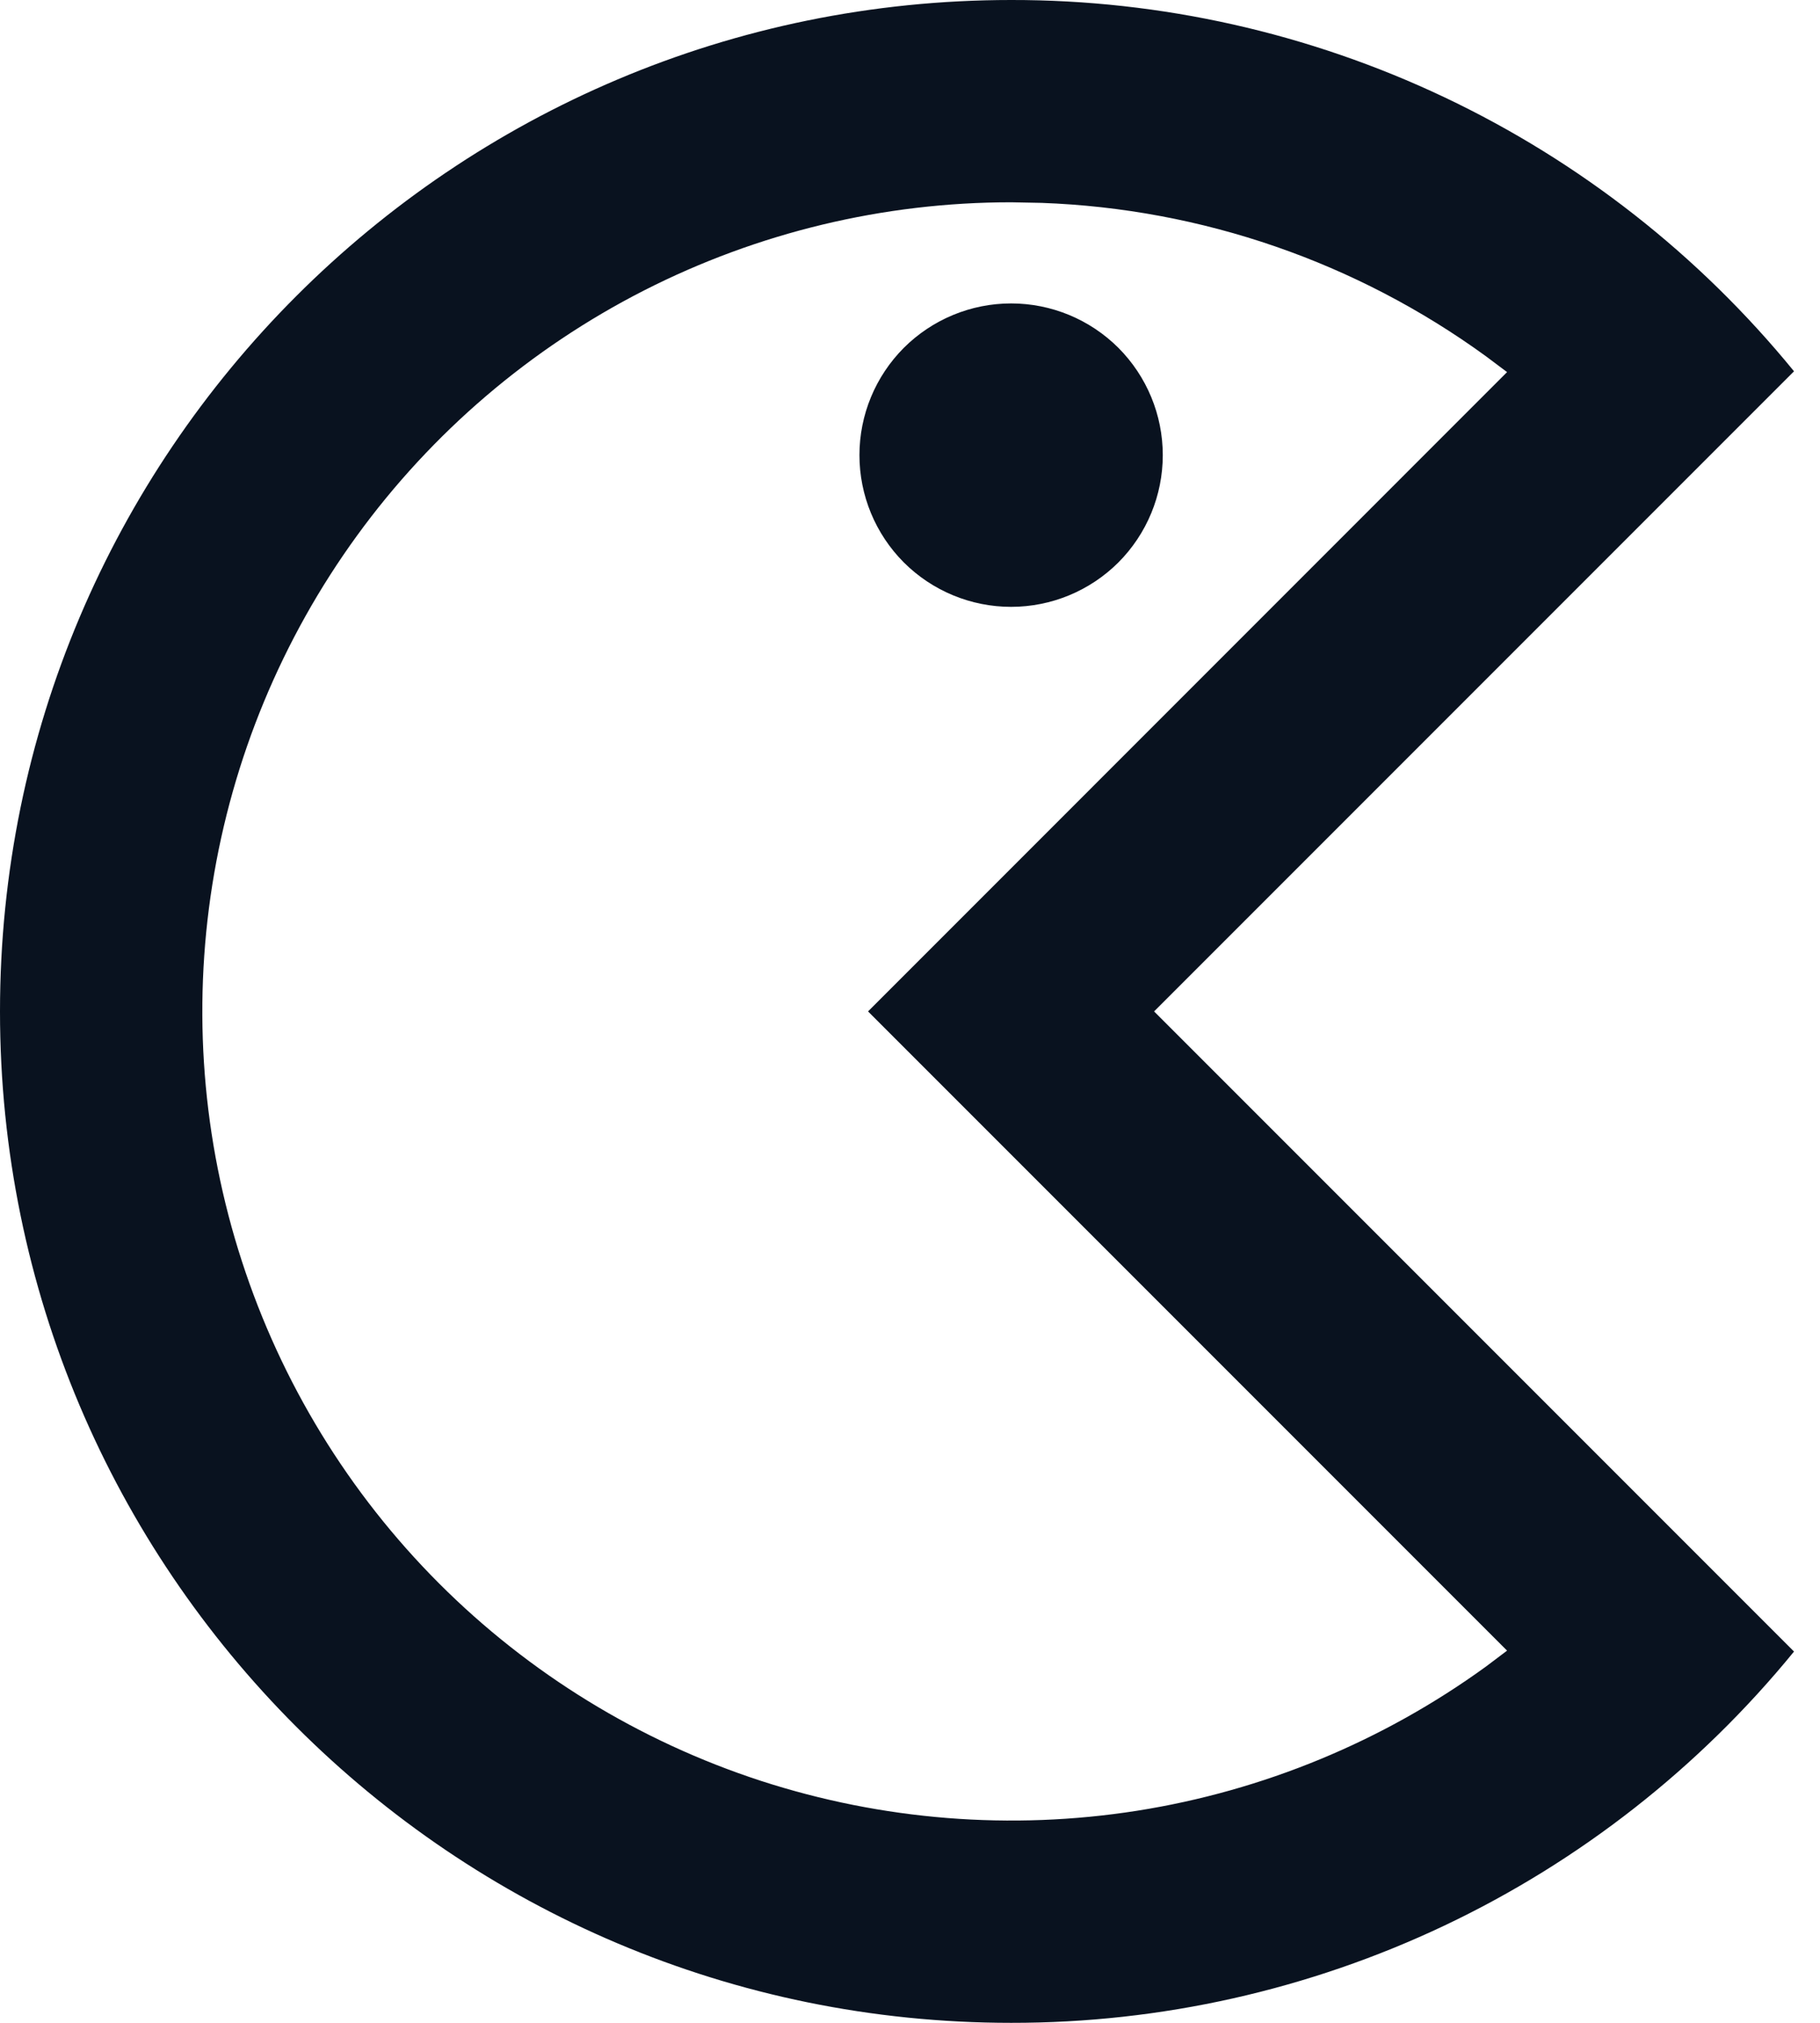 <svg width="18" height="20" viewBox="0 0 18 20" fill="none" xmlns="http://www.w3.org/2000/svg">
<path d="M10 5.16123e-06C11.482 -0.002 12.946 0.327 14.286 0.962C15.625 1.597 16.806 2.523 17.743 3.671L11.414 10L17.743 16.329C16.806 17.477 15.625 18.403 14.286 19.038C12.946 19.673 11.482 20.002 10 20C4.477 20 0 15.523 0 10C0 4.477 4.477 5.16123e-06 10 5.16123e-06ZM10 2C8.738 2 7.494 2.299 6.369 2.872C5.245 3.445 4.272 4.276 3.53 5.297C2.788 6.318 2.298 7.5 2.1 8.746C1.902 9.993 2.002 11.268 2.392 12.469C2.781 13.669 3.449 14.761 4.341 15.654C5.233 16.547 6.324 17.216 7.524 17.607C8.724 17.997 9.999 18.099 11.246 17.903C12.493 17.706 13.675 17.218 14.697 16.477L14.905 16.32L8.585 10L14.905 3.679L14.697 3.523C13.416 2.592 11.886 2.063 10.303 2.006L10 2ZM10 3C10.398 3 10.779 3.158 11.061 3.439C11.342 3.721 11.5 4.102 11.5 4.5C11.5 4.898 11.342 5.279 11.061 5.561C10.779 5.842 10.398 6 10 6C9.602 6 9.221 5.842 8.939 5.561C8.658 5.279 8.5 4.898 8.5 4.5C8.5 4.102 8.658 3.721 8.939 3.439C9.221 3.158 9.602 3 10 3Z" fill="#09121F"/>
</svg>
